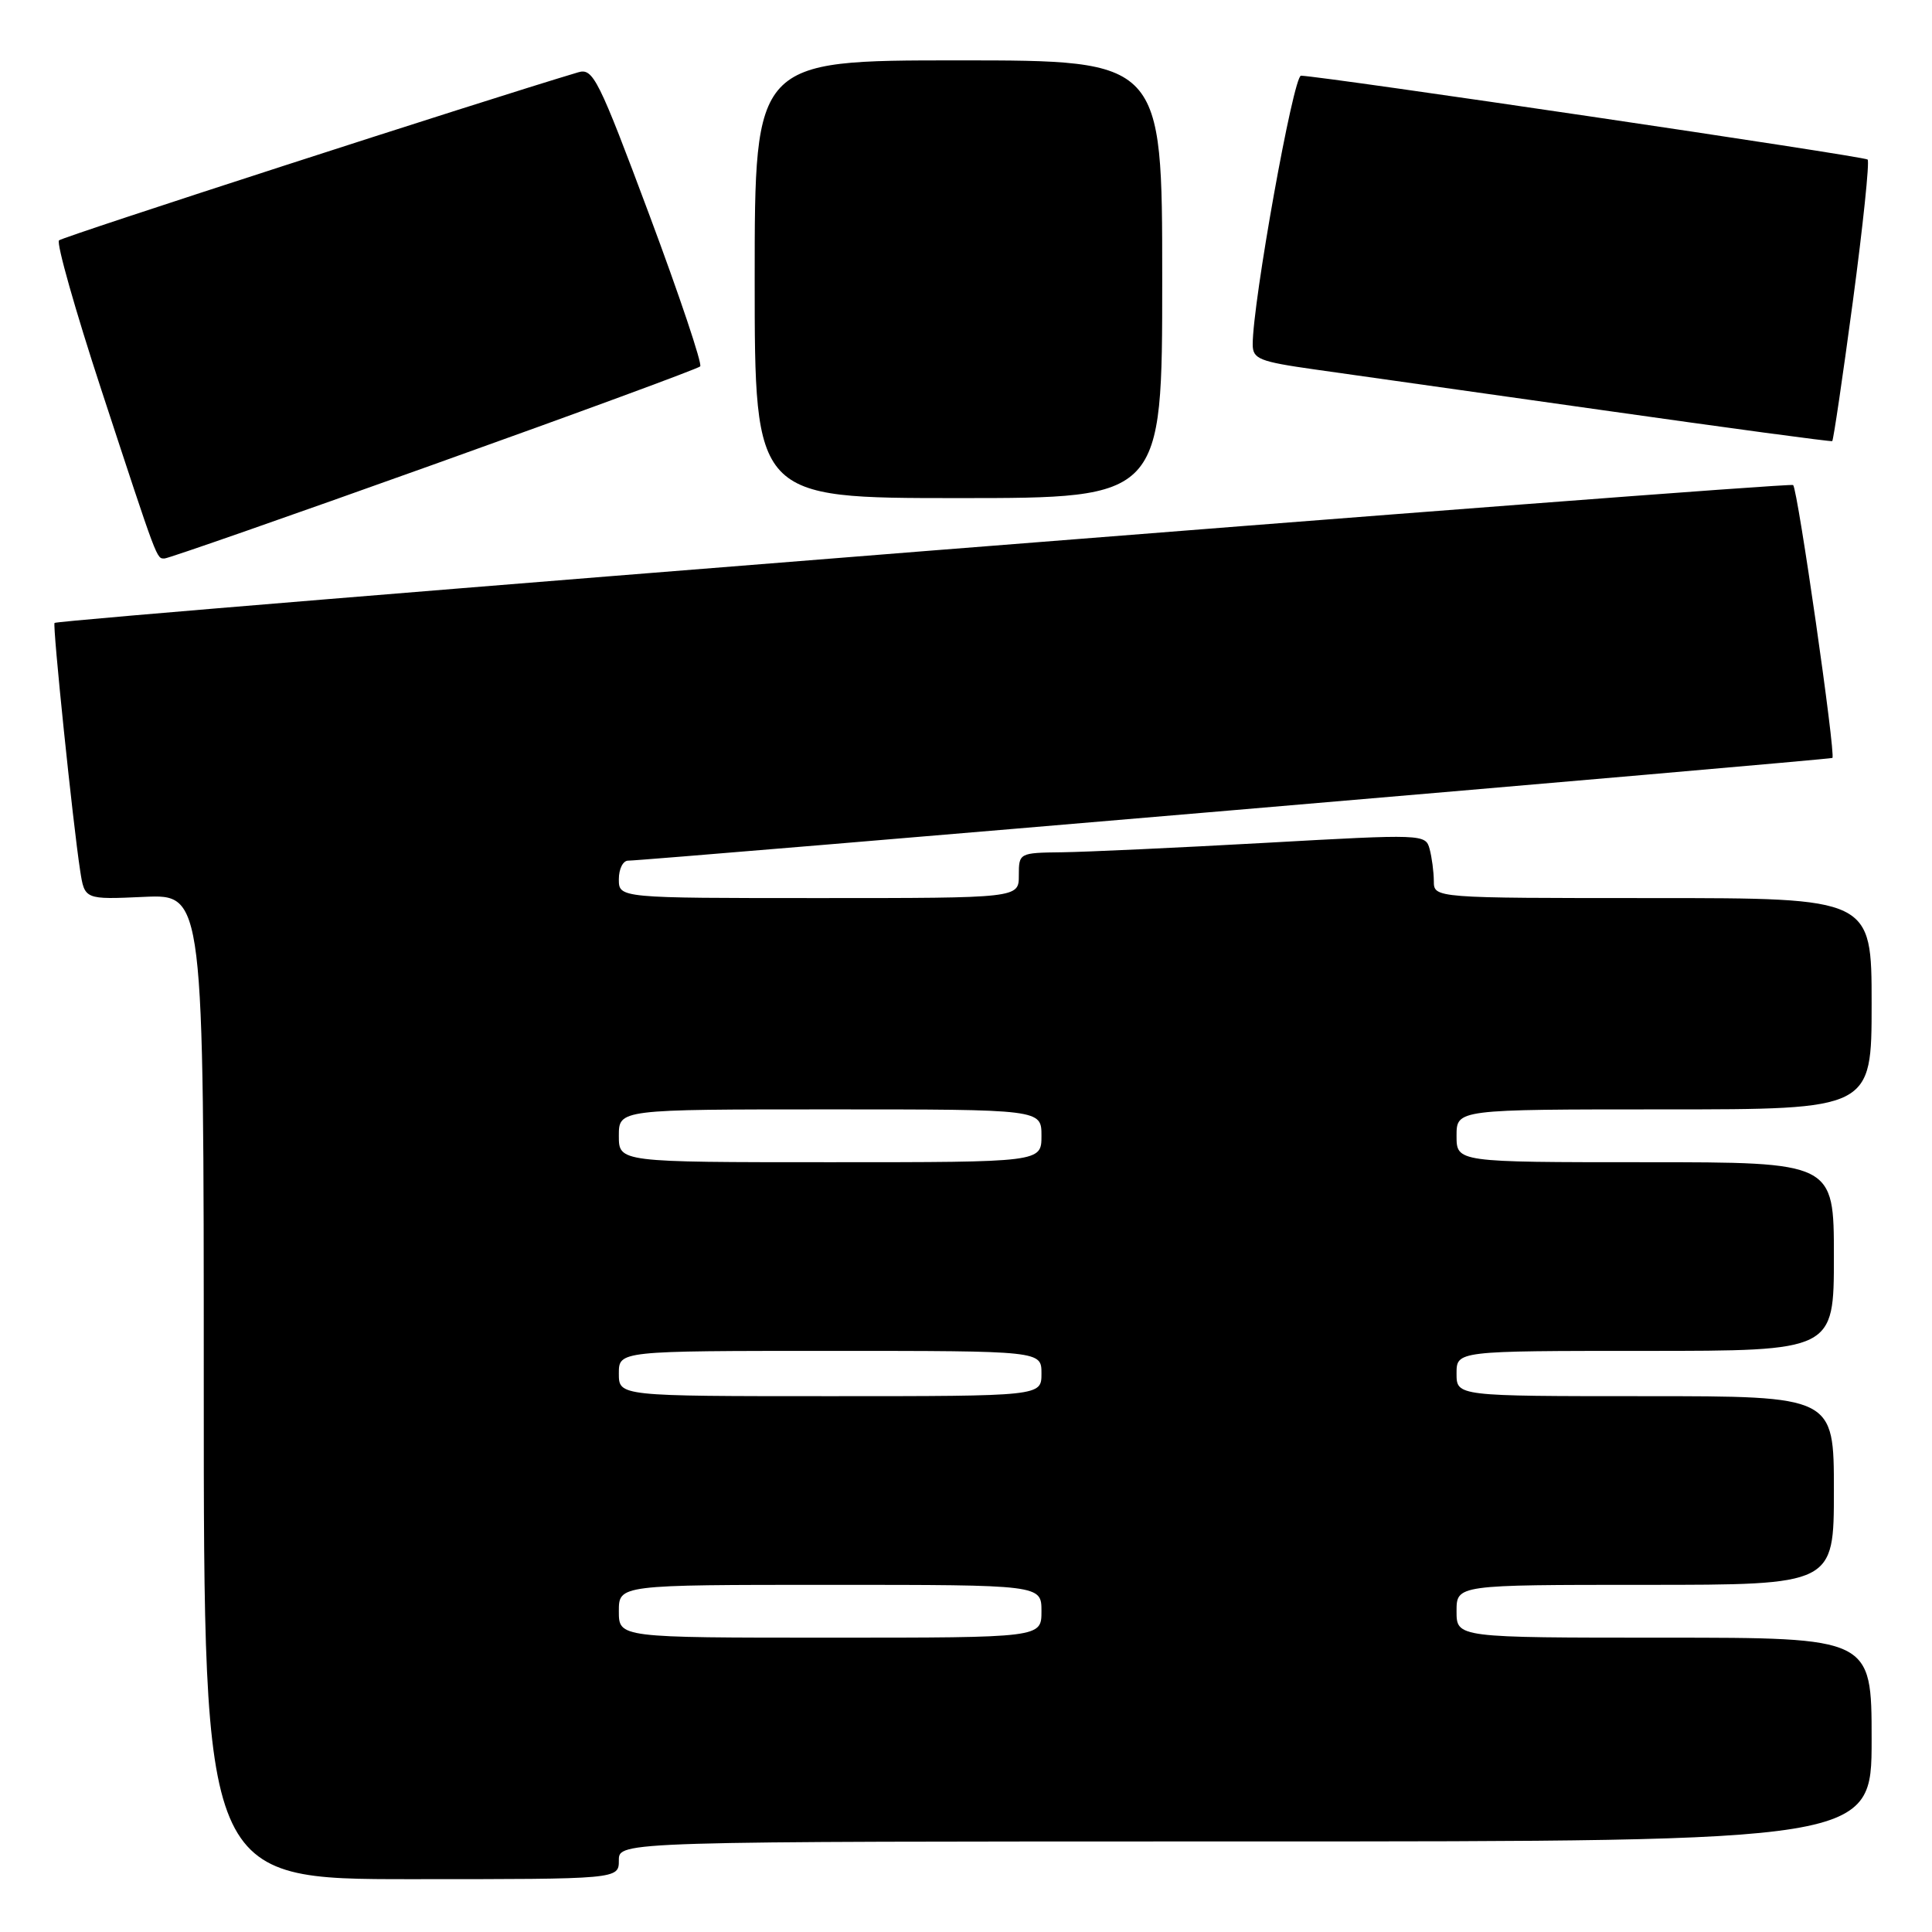 <?xml version="1.0" encoding="UTF-8" standalone="no"?>
<!DOCTYPE svg PUBLIC "-//W3C//DTD SVG 1.1//EN" "http://www.w3.org/Graphics/SVG/1.1/DTD/svg11.dtd" >
<svg xmlns="http://www.w3.org/2000/svg" xmlns:xlink="http://www.w3.org/1999/xlink" version="1.1" viewBox="0 0 256 256">
 <g >
 <path fill="currentColor"
d=" M 82.00 246.50 C 82.00 244.00 82.00 244.00 165.00 244.00 C 248.00 244.00 248.00 244.00 248.00 230.50 C 248.00 217.00 248.00 217.00 220.50 217.00 C 193.00 217.00 193.00 217.00 193.00 213.50 C 193.00 210.00 193.00 210.00 218.00 210.00 C 243.00 210.00 243.00 210.00 243.00 197.50 C 243.00 185.00 243.00 185.00 218.00 185.00 C 193.00 185.00 193.00 185.00 193.00 182.00 C 193.00 179.00 193.00 179.00 218.00 179.00 C 243.00 179.00 243.00 179.00 243.00 166.50 C 243.00 154.00 243.00 154.00 218.00 154.00 C 193.00 154.00 193.00 154.00 193.00 150.50 C 193.00 147.00 193.00 147.00 220.50 147.00 C 248.00 147.00 248.00 147.00 248.00 133.00 C 248.00 119.00 248.00 119.00 219.00 119.00 C 190.00 119.00 190.00 119.00 189.99 116.75 C 189.98 115.51 189.73 113.60 189.43 112.49 C 188.90 110.52 188.57 110.51 167.70 111.68 C 156.04 112.33 143.91 112.89 140.75 112.93 C 135.04 113.00 135.00 113.02 135.00 116.00 C 135.00 119.00 135.00 119.00 108.50 119.00 C 82.00 119.00 82.00 119.00 82.00 116.50 C 82.00 115.12 82.56 114.02 83.25 114.04 C 85.01 114.09 242.44 100.67 242.80 100.43 C 243.28 100.12 238.22 64.89 237.60 64.27 C 237.15 63.81 8.15 81.97 7.23 82.54 C 6.93 82.72 9.66 109.16 10.62 115.35 C 11.21 119.20 11.21 119.20 19.10 118.84 C 27.00 118.49 27.00 118.49 27.00 183.74 C 27.00 249.00 27.00 249.00 54.50 249.00 C 82.00 249.00 82.00 249.00 82.00 246.50 Z  M 57.45 61.55 C 76.58 54.71 92.47 48.86 92.78 48.55 C 93.08 48.25 90.05 39.21 86.04 28.47 C 79.30 10.43 78.59 8.99 76.62 9.58 C 63.93 13.36 8.34 31.36 7.82 31.85 C 7.45 32.21 9.97 41.11 13.42 51.63 C 20.98 74.67 20.73 74.00 21.81 74.00 C 22.28 74.00 38.32 68.40 57.45 61.55 Z  M 154.00 37.00 C 154.00 8.00 154.00 8.00 127.00 8.00 C 100.00 8.00 100.00 8.00 100.00 37.00 C 100.00 66.00 100.00 66.00 127.00 66.00 C 154.00 66.00 154.00 66.00 154.00 37.00 Z  M 245.51 39.96 C 246.86 29.88 247.74 21.41 247.47 21.14 C 247.05 20.71 175.43 10.12 172.39 10.03 C 171.38 10.00 165.97 40.12 165.99 45.65 C 166.00 47.57 166.84 47.91 174.25 48.96 C 178.79 49.60 196.00 52.03 212.50 54.37 C 229.00 56.71 242.62 58.55 242.78 58.45 C 242.93 58.36 244.16 50.04 245.51 39.96 Z  M 82.00 213.50 C 82.00 210.00 82.00 210.00 110.00 210.00 C 138.00 210.00 138.00 210.00 138.00 213.50 C 138.00 217.00 138.00 217.00 110.00 217.00 C 82.00 217.00 82.00 217.00 82.00 213.50 Z  M 82.00 182.00 C 82.00 179.00 82.00 179.00 110.00 179.00 C 138.00 179.00 138.00 179.00 138.00 182.00 C 138.00 185.00 138.00 185.00 110.00 185.00 C 82.00 185.00 82.00 185.00 82.00 182.00 Z  M 82.00 150.50 C 82.00 147.00 82.00 147.00 110.00 147.00 C 138.00 147.00 138.00 147.00 138.00 150.50 C 138.00 154.00 138.00 154.00 110.00 154.00 C 82.00 154.00 82.00 154.00 82.00 150.50 Z "/>
</g>
</svg>